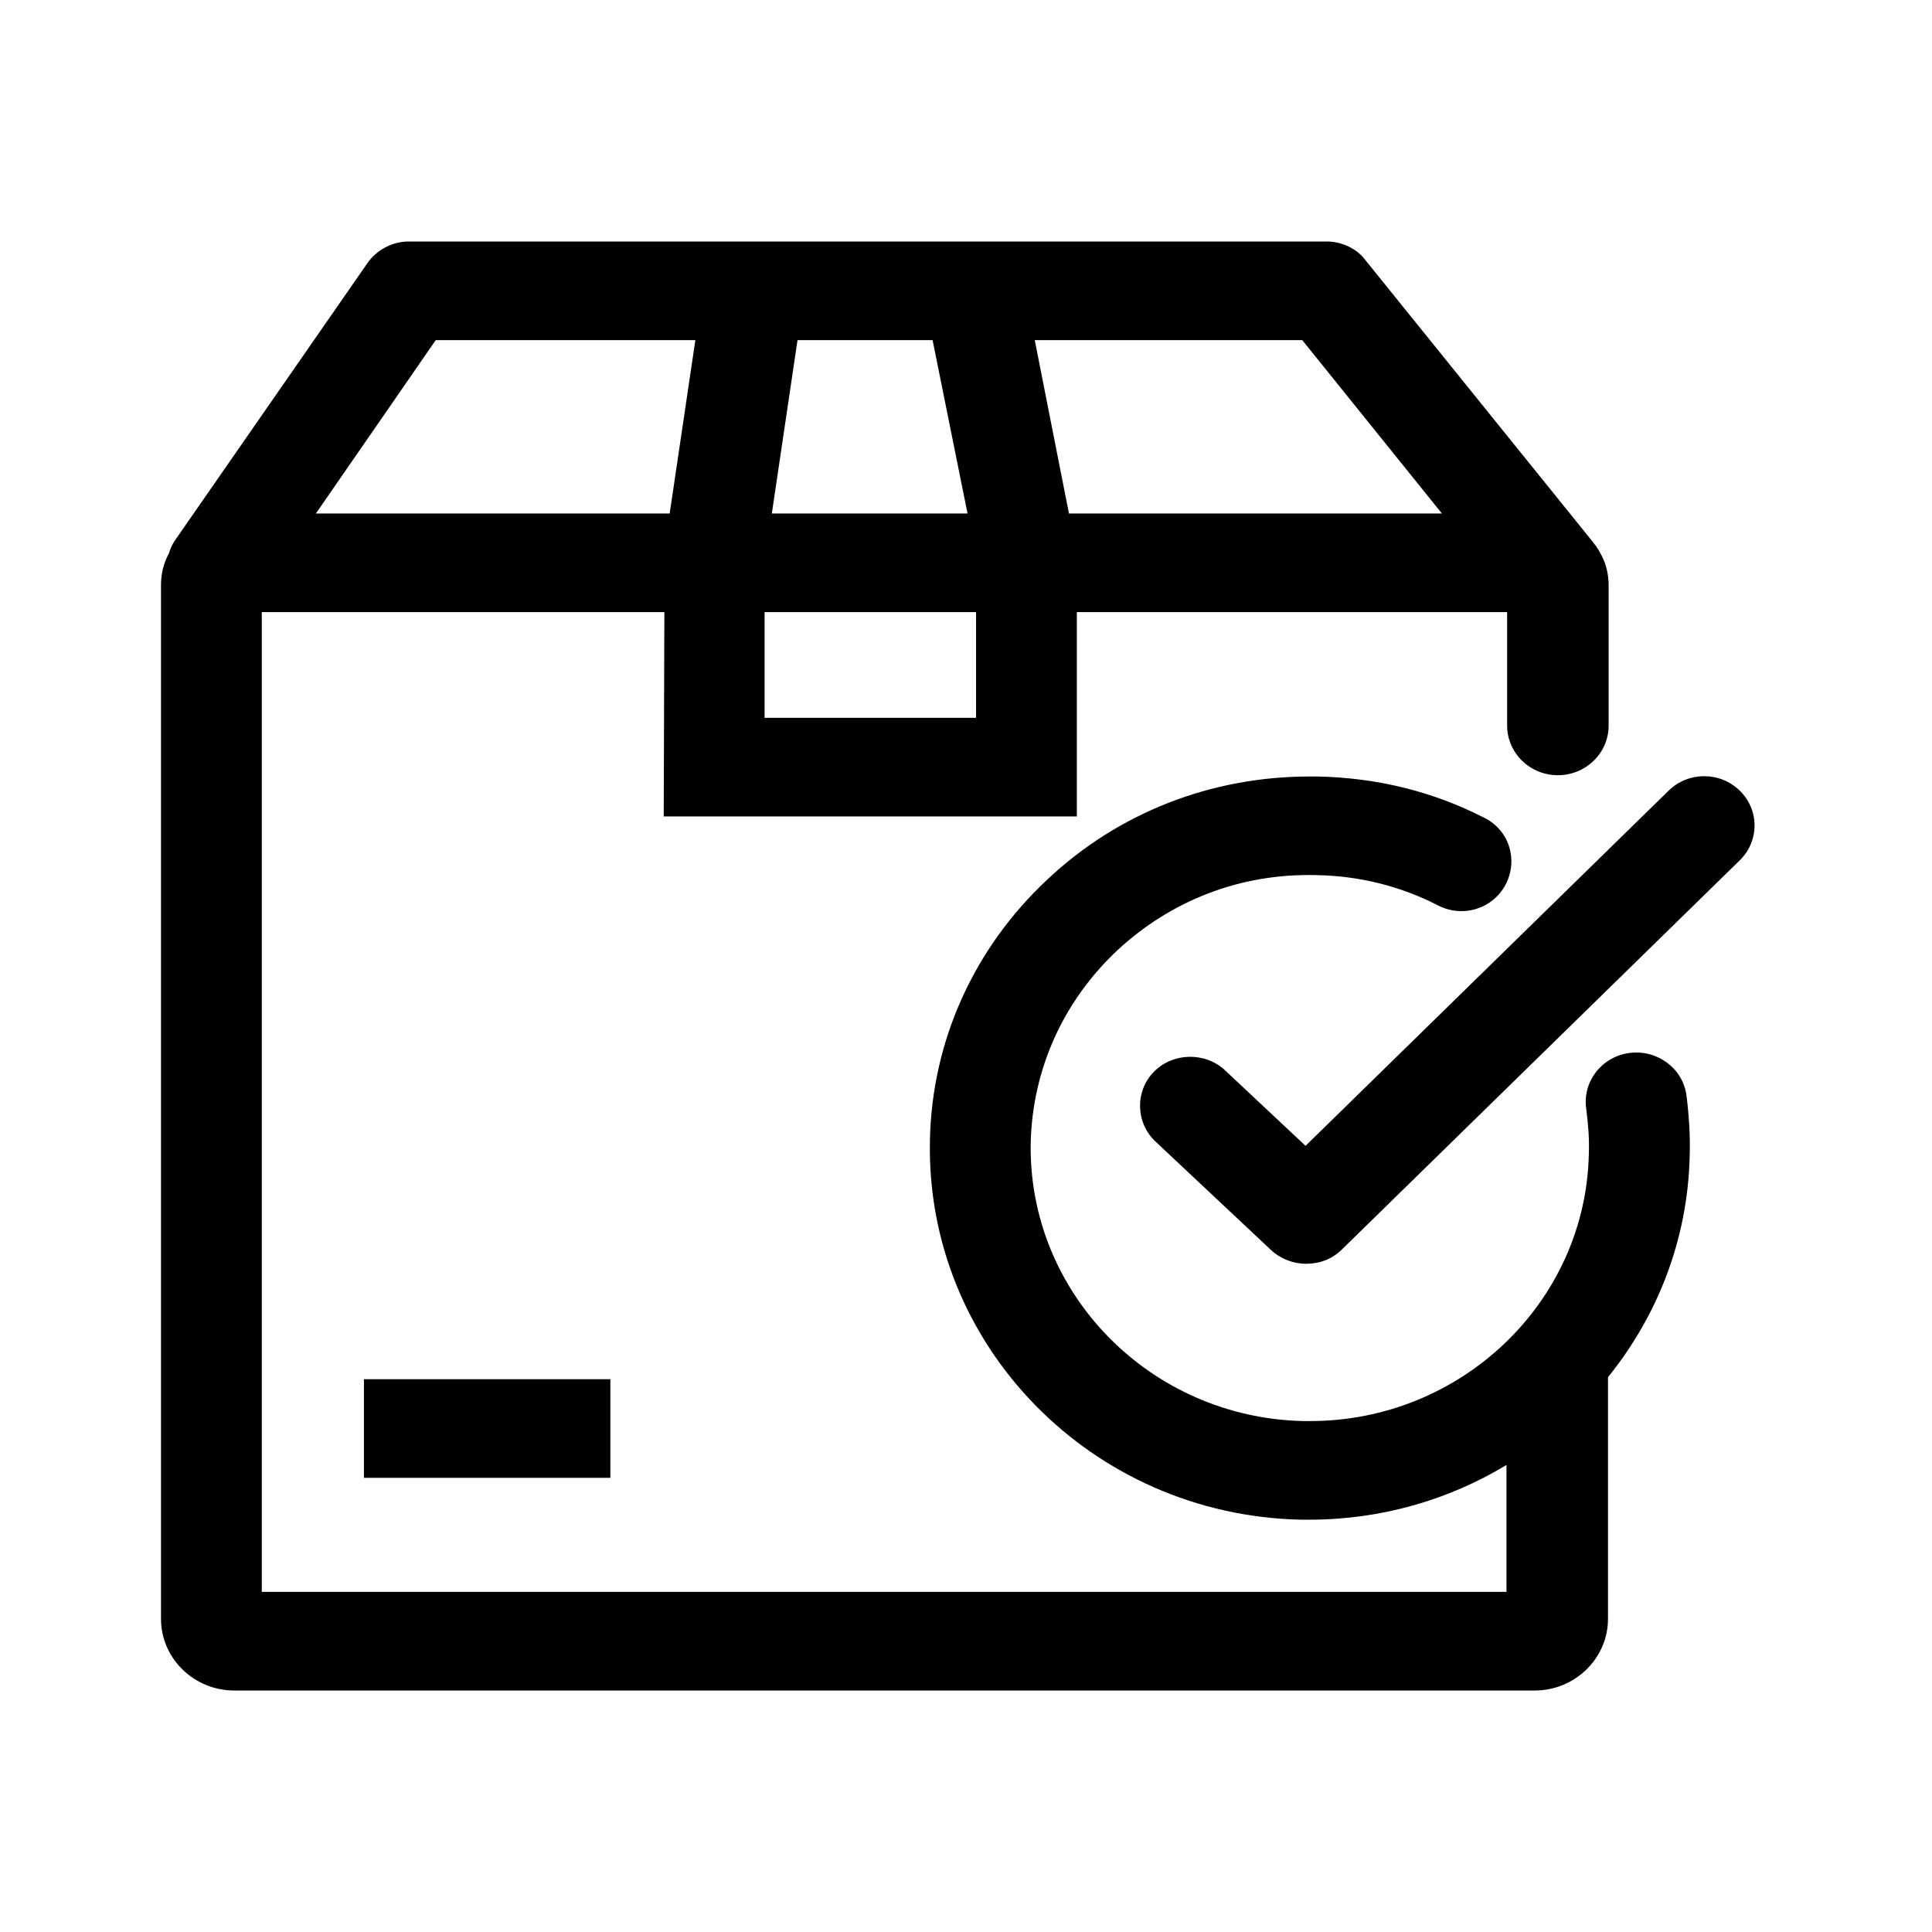 <svg width="24" height="24" viewBox="0 0 24 24" fill="none" xmlns="http://www.w3.org/2000/svg">
<path d="M20.949 13.601C20.9 13.265 20.58 13.033 20.237 13.081C19.893 13.129 19.655 13.441 19.705 13.778C19.729 13.962 19.745 14.154 19.737 14.338C19.696 16.18 18.149 17.653 16.275 17.653C16.25 17.653 16.226 17.653 16.193 17.653C14.286 17.613 12.764 16.06 12.804 14.186C12.829 13.281 13.206 12.44 13.877 11.808C14.548 11.183 15.415 10.847 16.349 10.871C16.881 10.879 17.396 11.007 17.863 11.247C18.174 11.408 18.55 11.287 18.706 10.983C18.861 10.679 18.747 10.31 18.436 10.158C17.797 9.83 17.102 9.662 16.373 9.646C16.34 9.646 16.299 9.646 16.267 9.646C15.047 9.646 13.893 10.094 13.009 10.927C12.101 11.776 11.577 12.929 11.552 14.162C11.495 16.708 13.557 18.822 16.16 18.878C16.193 18.878 16.234 18.878 16.267 18.878C17.159 18.878 18.002 18.63 18.714 18.198V19.775H3.252V7.604H8.253L8.245 10.142H13.377V7.604H18.722V9.013C18.722 9.35 19.001 9.63 19.353 9.63C19.696 9.63 19.983 9.358 19.983 9.013V7.268C19.983 7.116 19.942 6.972 19.868 6.851C19.86 6.835 19.852 6.819 19.844 6.811C19.835 6.795 19.819 6.771 19.803 6.755C19.795 6.747 19.795 6.739 19.786 6.731L16.962 3.232C16.856 3.088 16.668 3 16.48 3H5.078C4.873 3 4.677 3.104 4.562 3.272L2.172 6.715C2.139 6.763 2.115 6.819 2.098 6.875C2.033 6.996 2 7.124 2 7.268V20.111C2 20.6 2.409 21 2.909 21H19.066C19.565 21 19.975 20.6 19.975 20.111V17.108C20.589 16.348 20.965 15.403 20.99 14.362C20.998 14.106 20.981 13.85 20.949 13.601ZM12.125 8.917H9.498V7.604H12.125V8.917V8.917ZM9.588 6.379L9.907 4.225H11.585L12.019 6.379H9.588ZM17.912 6.379H13.279L12.854 4.225H16.177L17.912 6.379ZM5.413 4.225H8.638L8.319 6.379H3.924L5.413 4.225Z" fill="black"/>
<path d="M21.612 9.822C21.366 9.582 20.973 9.582 20.728 9.822L16.218 14.234L15.219 13.297C14.974 13.065 14.572 13.073 14.335 13.313C14.098 13.553 14.106 13.946 14.351 14.178L15.792 15.531C15.915 15.643 16.07 15.699 16.226 15.699C16.39 15.699 16.545 15.643 16.668 15.523L21.612 10.687C21.857 10.447 21.857 10.062 21.612 9.822Z" fill="black"/>
<path d="M7.582 17.133H4.521V18.358H7.582V17.133Z" fill="black"/>
</svg>
